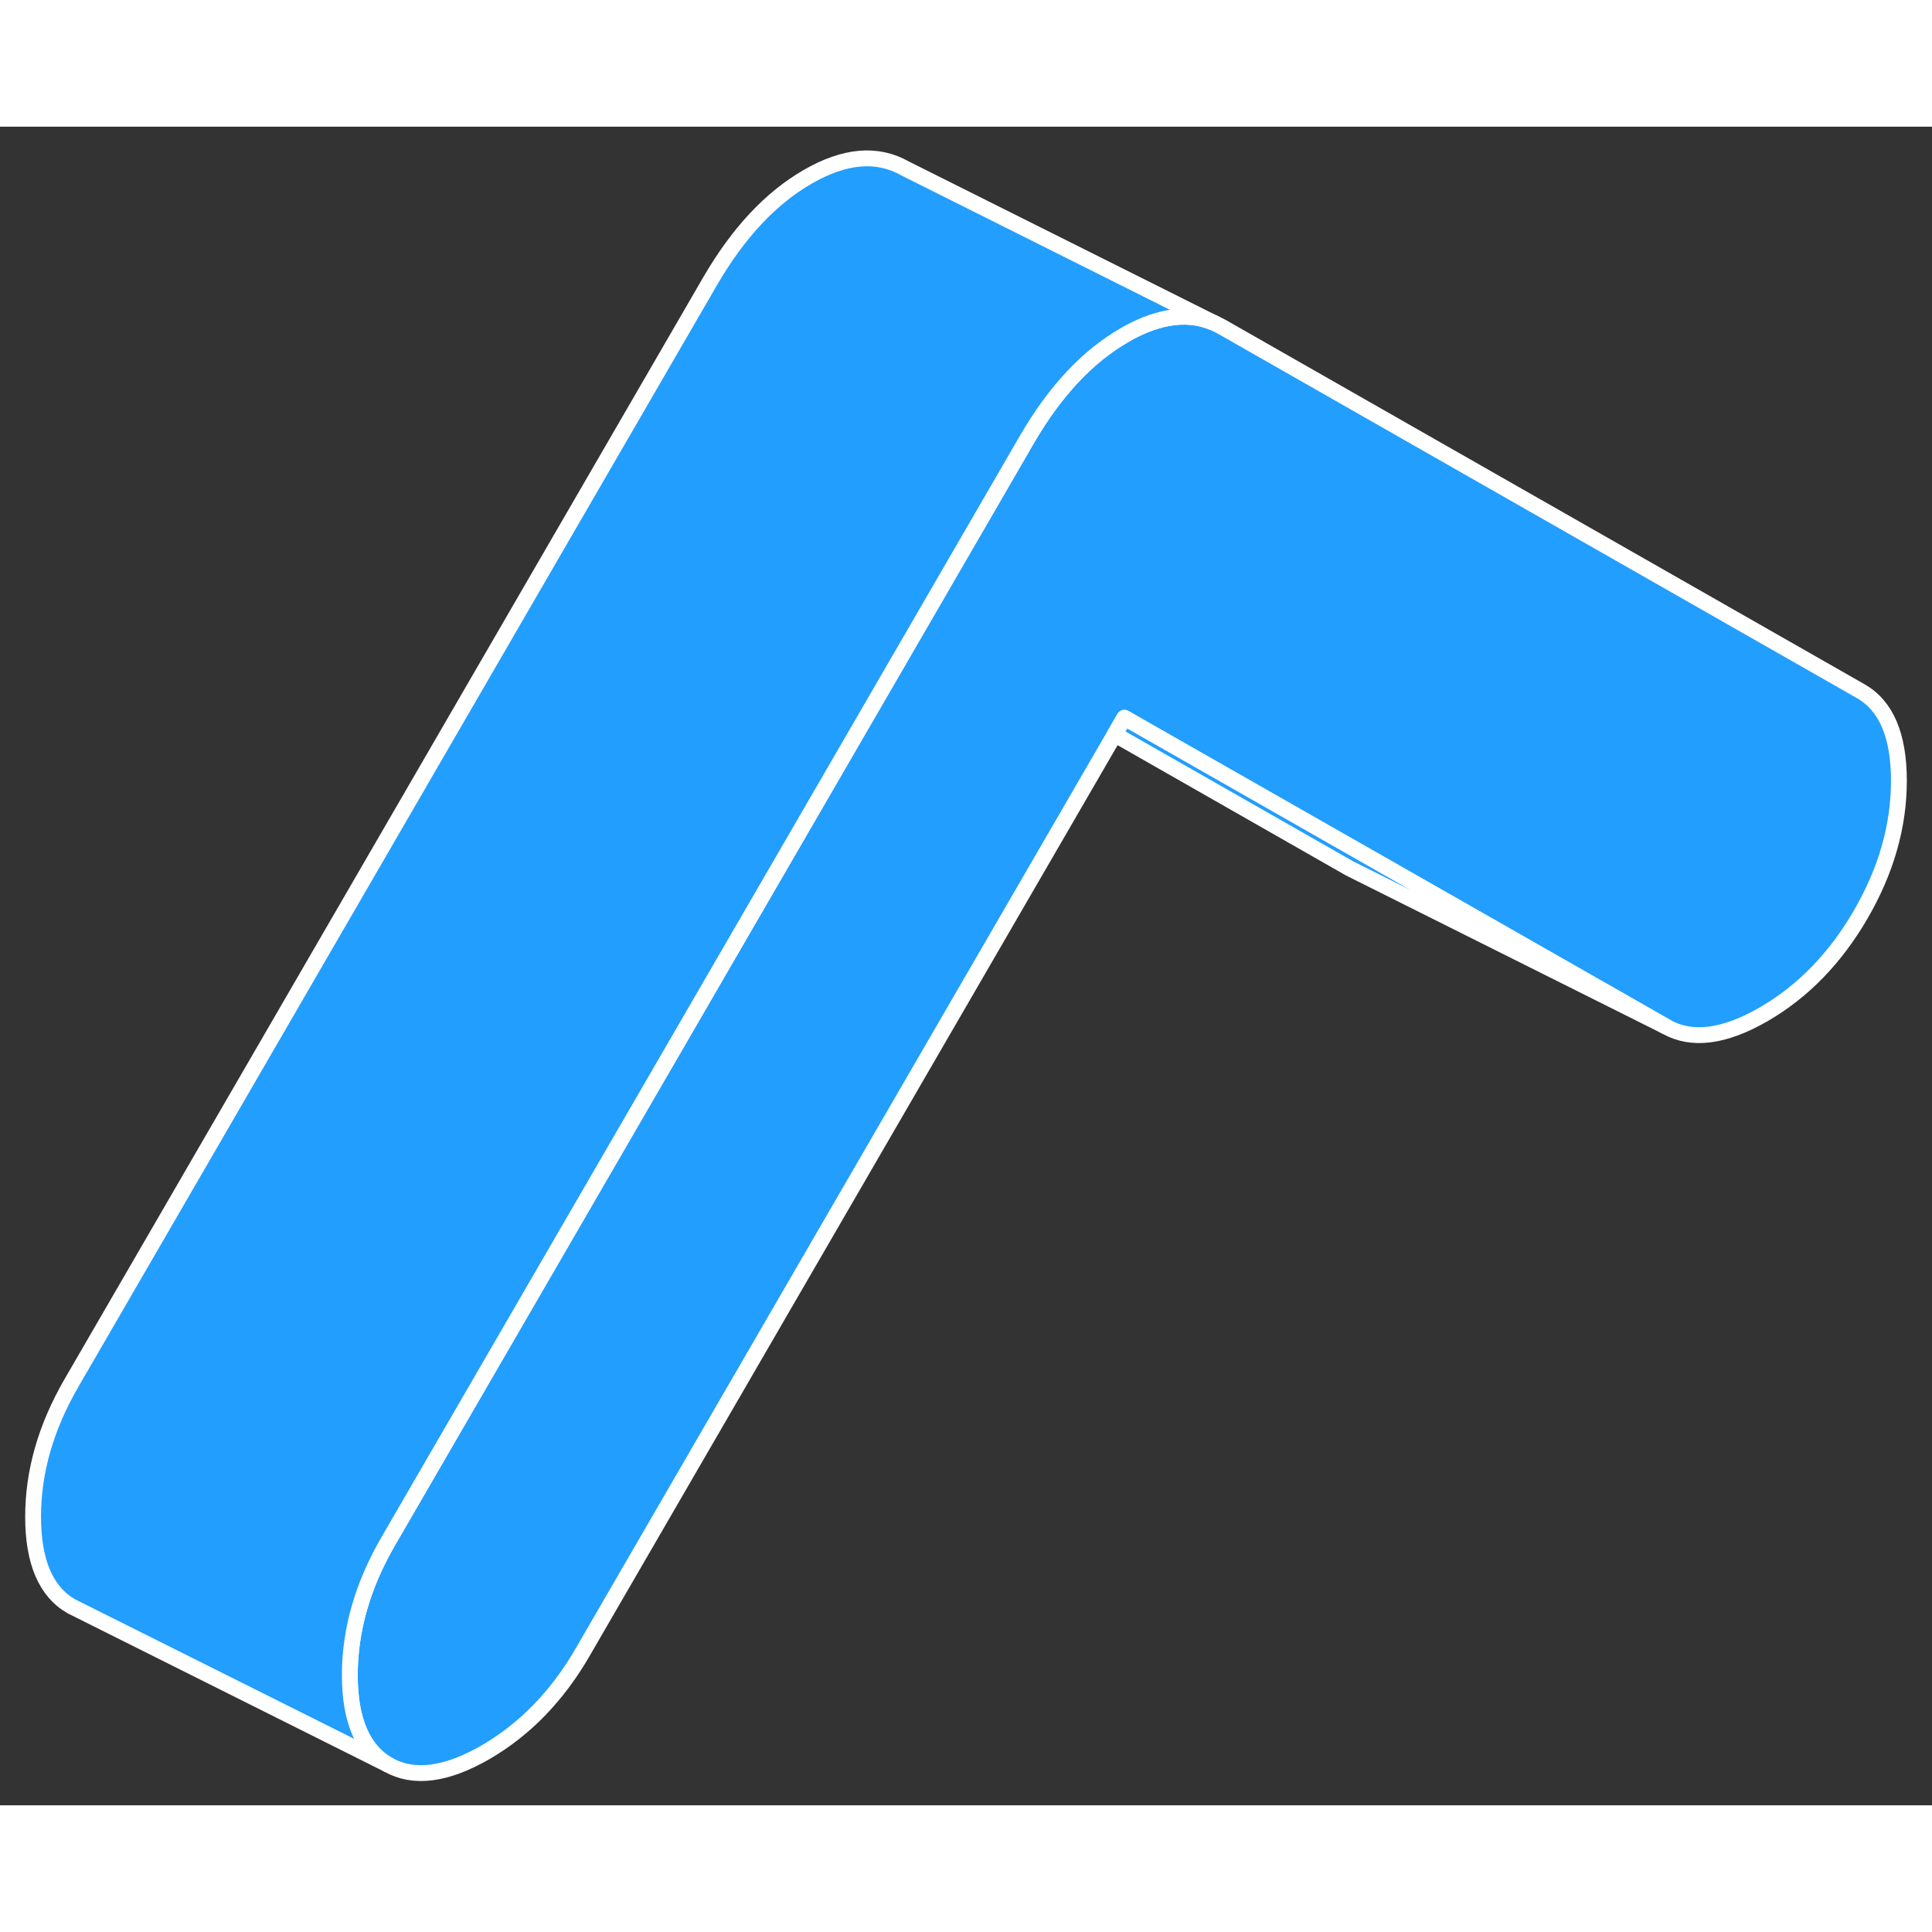 <svg width="48" height="48" viewBox="0 0 122 106" fill="#229EFF" xmlns="http://www.w3.org/2000/svg" stroke-width="1px" stroke-linecap="round" stroke-linejoin="round"><rect x="0" y="0" width="122" height="106" fill="#333333" stroke="none"/><path d="M119.91 41.306C119.91 44.156 119.11 46.966 117.5 49.746C115.89 52.516 113.85 54.616 111.36 56.056C108.87 57.486 106.83 57.746 105.22 56.836L88.4 47.246L71 37.326L70.39 38.376L36.79 96.336C35.18 99.116 33.13 101.216 30.65 102.656C28.16 104.086 26.12 104.346 24.51 103.436C22.9 102.516 22.09 100.626 22.09 97.776C22.09 94.926 22.9 92.116 24.51 89.336L58.11 31.376L64.86 19.726C66.62 16.706 68.66 14.516 71 13.166C71.96 12.606 72.87 12.256 73.73 12.096C74.75 11.906 75.7 11.996 76.58 12.356L76.68 12.396L77.15 12.636L117.5 35.646C119.11 36.566 119.91 38.446 119.91 41.306Z" stroke="white" stroke-linejoin="round"/><path d="M76.58 12.356C75.7 11.996 74.75 11.906 73.73 12.096C72.87 12.256 71.96 12.606 71 13.166C68.66 14.516 66.62 16.706 64.86 19.726L58.11 31.376L24.51 89.336C22.9 92.116 22.09 94.926 22.09 97.776C22.09 100.626 22.9 102.516 24.51 103.436L4.51 93.436C2.9 92.516 2.09 90.626 2.09 87.776C2.09 84.926 2.9 82.116 4.51 79.336L44.86 9.726C46.62 6.706 48.66 4.516 51 3.166C53.34 1.816 55.39 1.636 57.15 2.636L76.58 12.356Z" stroke="white" stroke-linejoin="round"/><path d="M105.22 56.836L85.22 46.836L70.39 38.376L71 37.326L88.4 47.246L105.22 56.836Z" stroke="white" stroke-linejoin="round"/></svg>